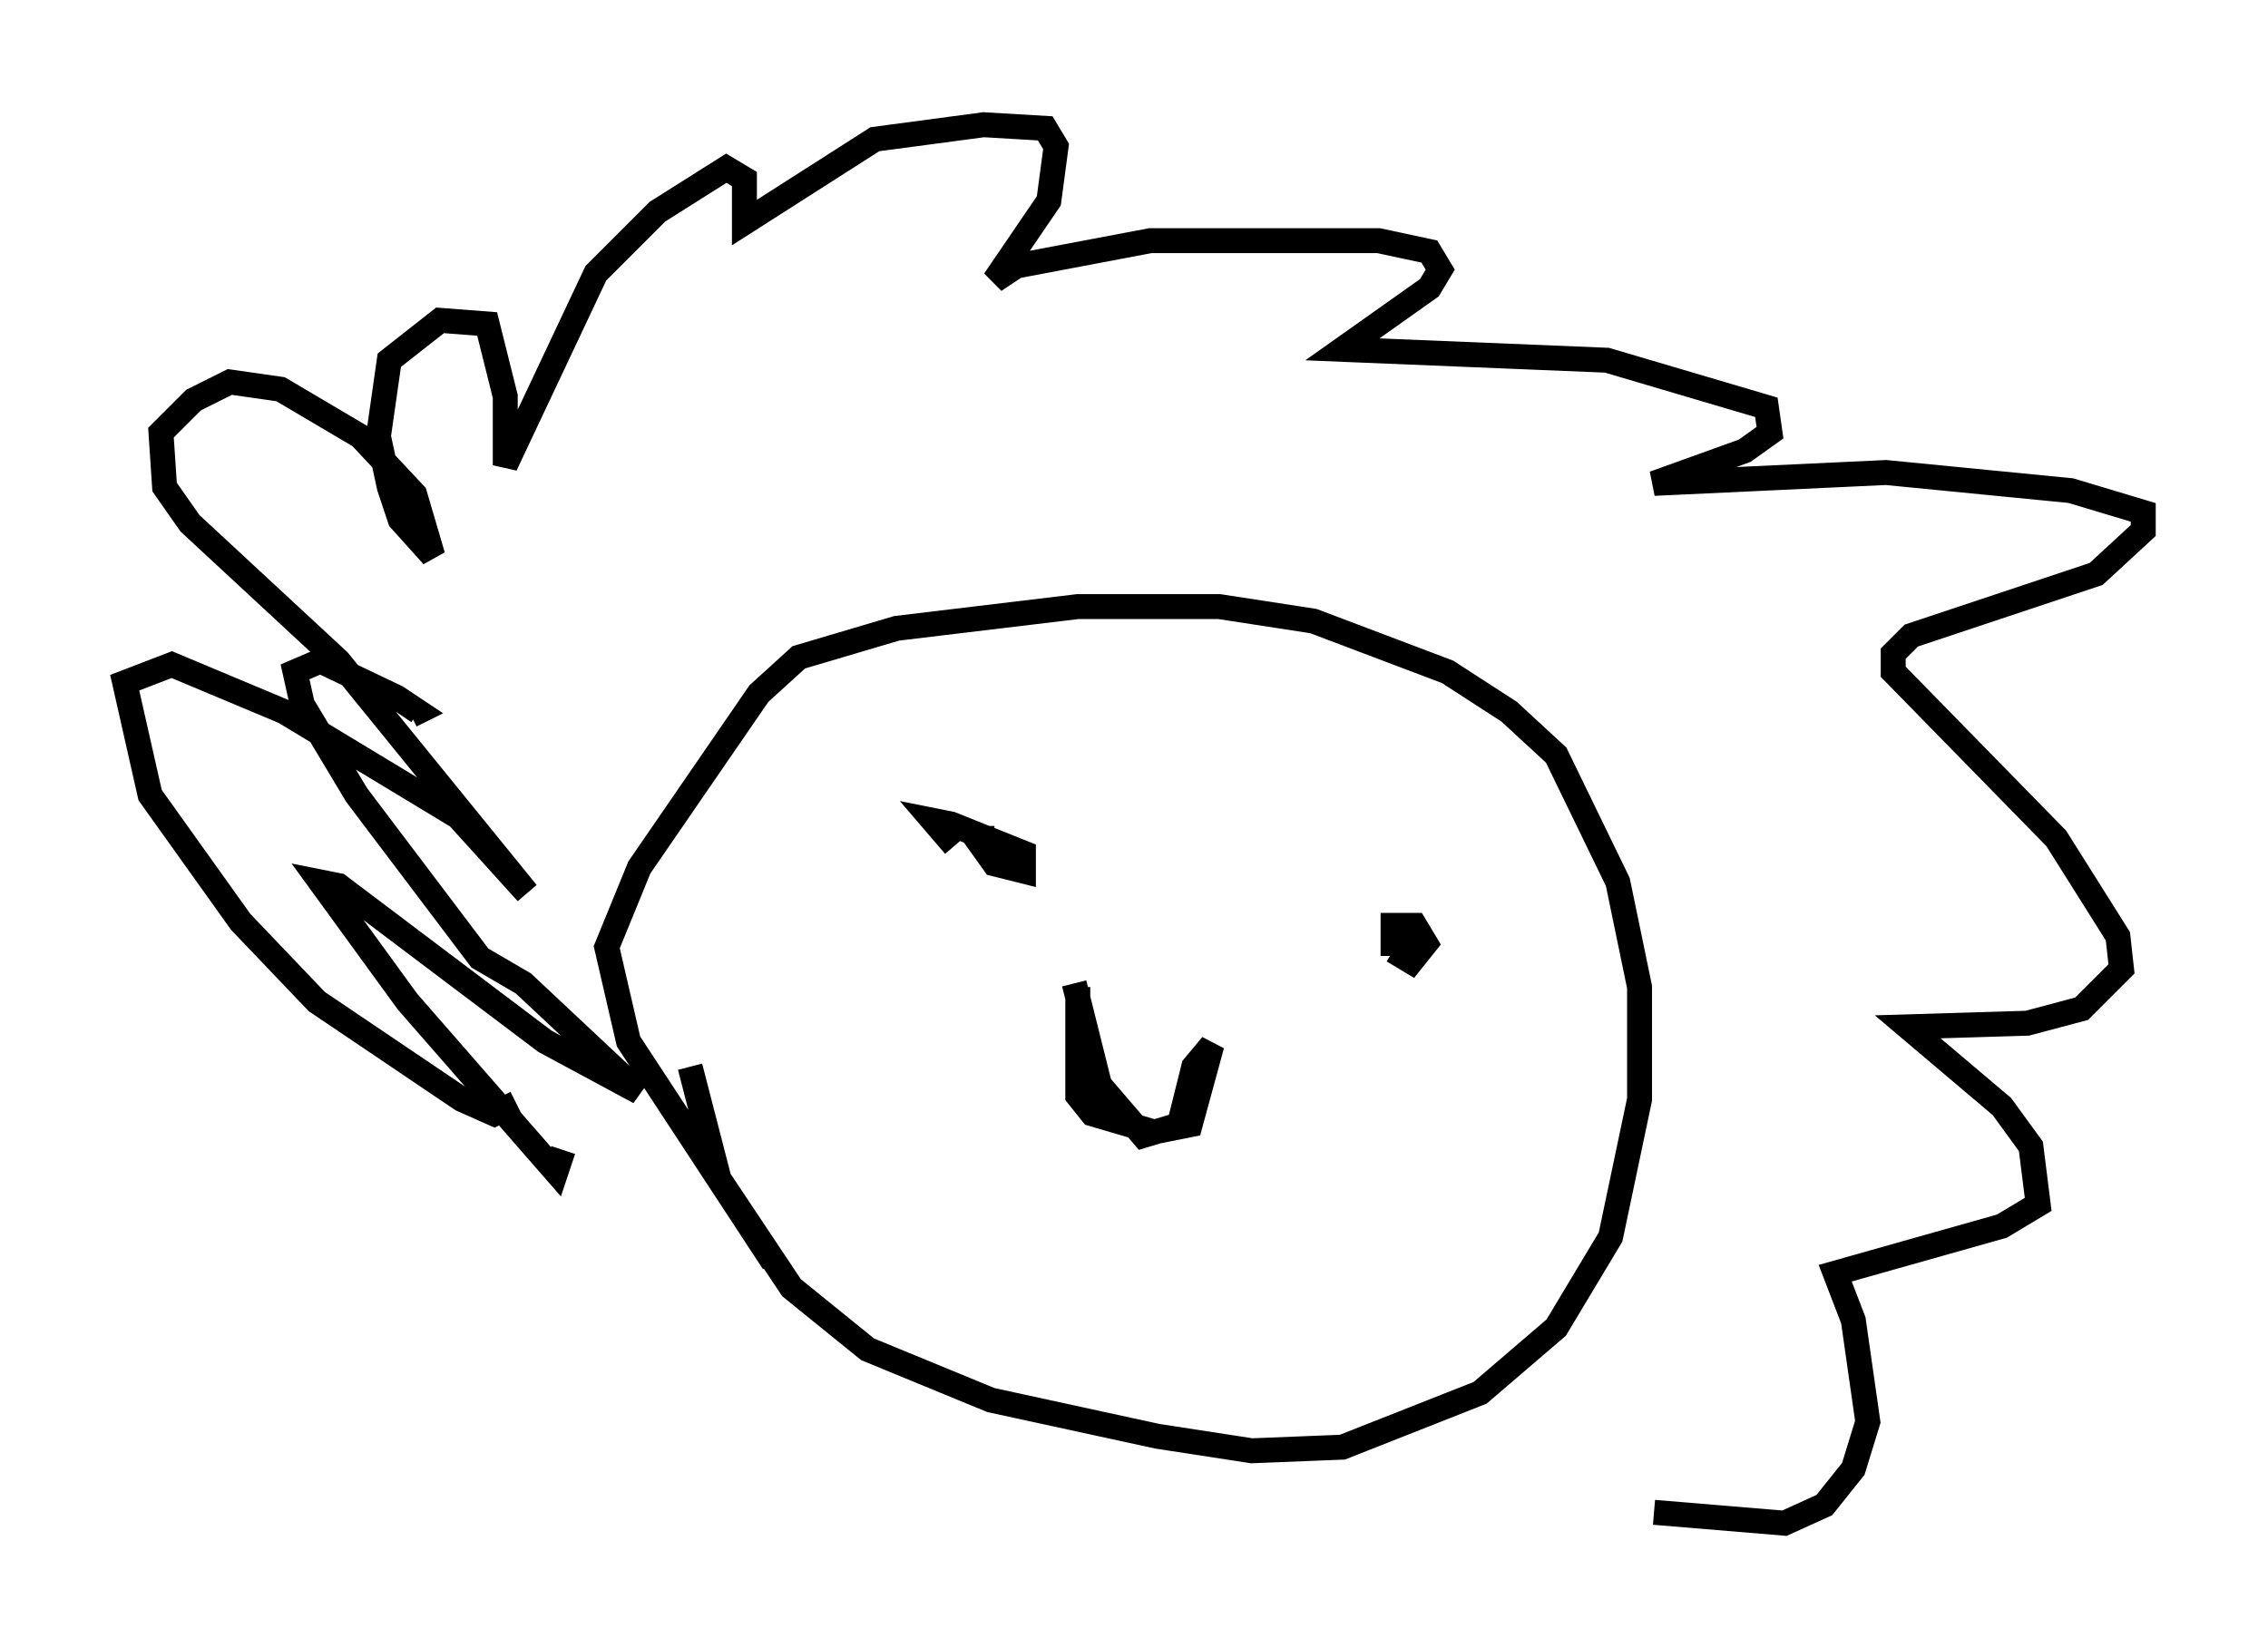 <?xml version="1.0" encoding="utf-8" ?>
<svg baseProfile="full" height="66.067" version="1.1" width="90.905" xmlns="http://www.w3.org/2000/svg" xmlns:ev="http://www.w3.org/2001/xml-events" xmlns:xlink="http://www.w3.org/1999/xlink"><defs /><rect fill="white" height="66.067" width="90.905" x="0" y="0" /><path d="M28.095, 39.279 m-0.436, 3.486 l1.162, 4.503 2.905, 4.358 l3.05, 2.469 4.939, 2.034 l6.682, 1.453 3.777, 0.581 l3.631, -0.145 5.52, -2.179 l3.05, -2.615 2.179, -3.631 l1.162, -5.52 0.0, -4.503 l-0.872, -4.212 -2.469, -5.084 l-1.888, -1.743 -2.469, -1.598 l-5.374, -2.034 -3.777, -0.581 l-5.665, 0.0 -7.263, 0.872 l-3.922, 1.162 -1.598, 1.453 l-4.793, 6.972 -1.307, 3.196 l0.872, 3.777 5.81, 8.86 m-8.425, -4.503 l-0.291, 0.872 -5.955, -6.827 l-3.486, -4.793 0.726, 0.145 l8.279, 6.246 3.777, 2.034 l-4.648, -4.358 -1.743, -1.017 l-4.939, -6.536 -2.179, -3.631 l-0.291, -1.307 1.017, -0.436 l3.05, 1.453 0.872, 0.581 l-0.291, 0.145 m4.212, 15.542 l-0.872, 0.436 -1.307, -0.581 l-5.81, -3.922 -3.05, -3.196 l-3.631, -5.084 -1.017, -4.503 l1.888, -0.726 4.503, 1.888 l6.972, 4.212 2.76, 3.05 l-7.553, -9.296 -5.955, -5.52 l-1.017, -1.453 -0.145, -2.179 l1.307, -1.307 1.453, -0.726 l2.034, 0.291 3.196, 1.888 l2.179, 2.324 0.726, 2.469 l-1.307, -1.453 -0.436, -1.307 l-0.436, -2.034 0.436, -3.05 l2.034, -1.598 1.888, 0.145 l0.726, 2.905 0.0, 2.76 l3.631, -7.698 2.469, -2.469 l2.76, -1.743 0.726, 0.436 l0.0, 1.743 5.229, -3.341 l4.358, -0.581 2.469, 0.145 l0.436, 0.726 -0.291, 2.179 l-2.179, 3.196 0.872, -0.581 l5.374, -1.017 9.151, 0.0 l2.034, 0.436 0.436, 0.726 l-0.436, 0.726 -3.486, 2.469 l10.603, 0.436 6.391, 1.888 l0.145, 1.017 -1.017, 0.726 l-3.631, 1.307 9.296, -0.436 l7.408, 0.726 2.905, 0.872 l0.0, 0.726 -1.888, 1.743 l-7.408, 2.469 -0.726, 0.726 l0.0, 0.726 6.536, 6.682 l2.469, 3.922 0.145, 1.307 l-1.598, 1.598 -2.179, 0.581 l-4.793, 0.145 3.777, 3.196 l1.162, 1.598 0.291, 2.324 l-1.453, 0.872 -6.682, 1.888 l0.726, 1.888 0.581, 4.067 l-0.581, 1.888 -1.162, 1.453 l-1.598, 0.726 -5.229, -0.436 m-10.458, -22.514 l0.726, 0.436 0.581, -0.726 l-0.436, -0.726 -0.872, 0.0 l0.0, 0.726 0.726, 0.0 m-16.704, -4.212 l-0.726, 0.0 0.726, 1.017 l1.162, 0.291 0.0, -0.726 l-2.905, -1.162 -0.726, -0.145 l0.872, 1.017 m4.939, 5.665 l0.0, 4.358 0.581, 0.726 l2.469, 0.726 1.453, -0.291 l0.872, -3.196 -0.726, 0.872 l-0.581, 2.324 -1.453, 0.436 l-1.743, -2.034 -1.017, -4.067 " fill="none" stroke="black" stroke-width="1" /></svg>
